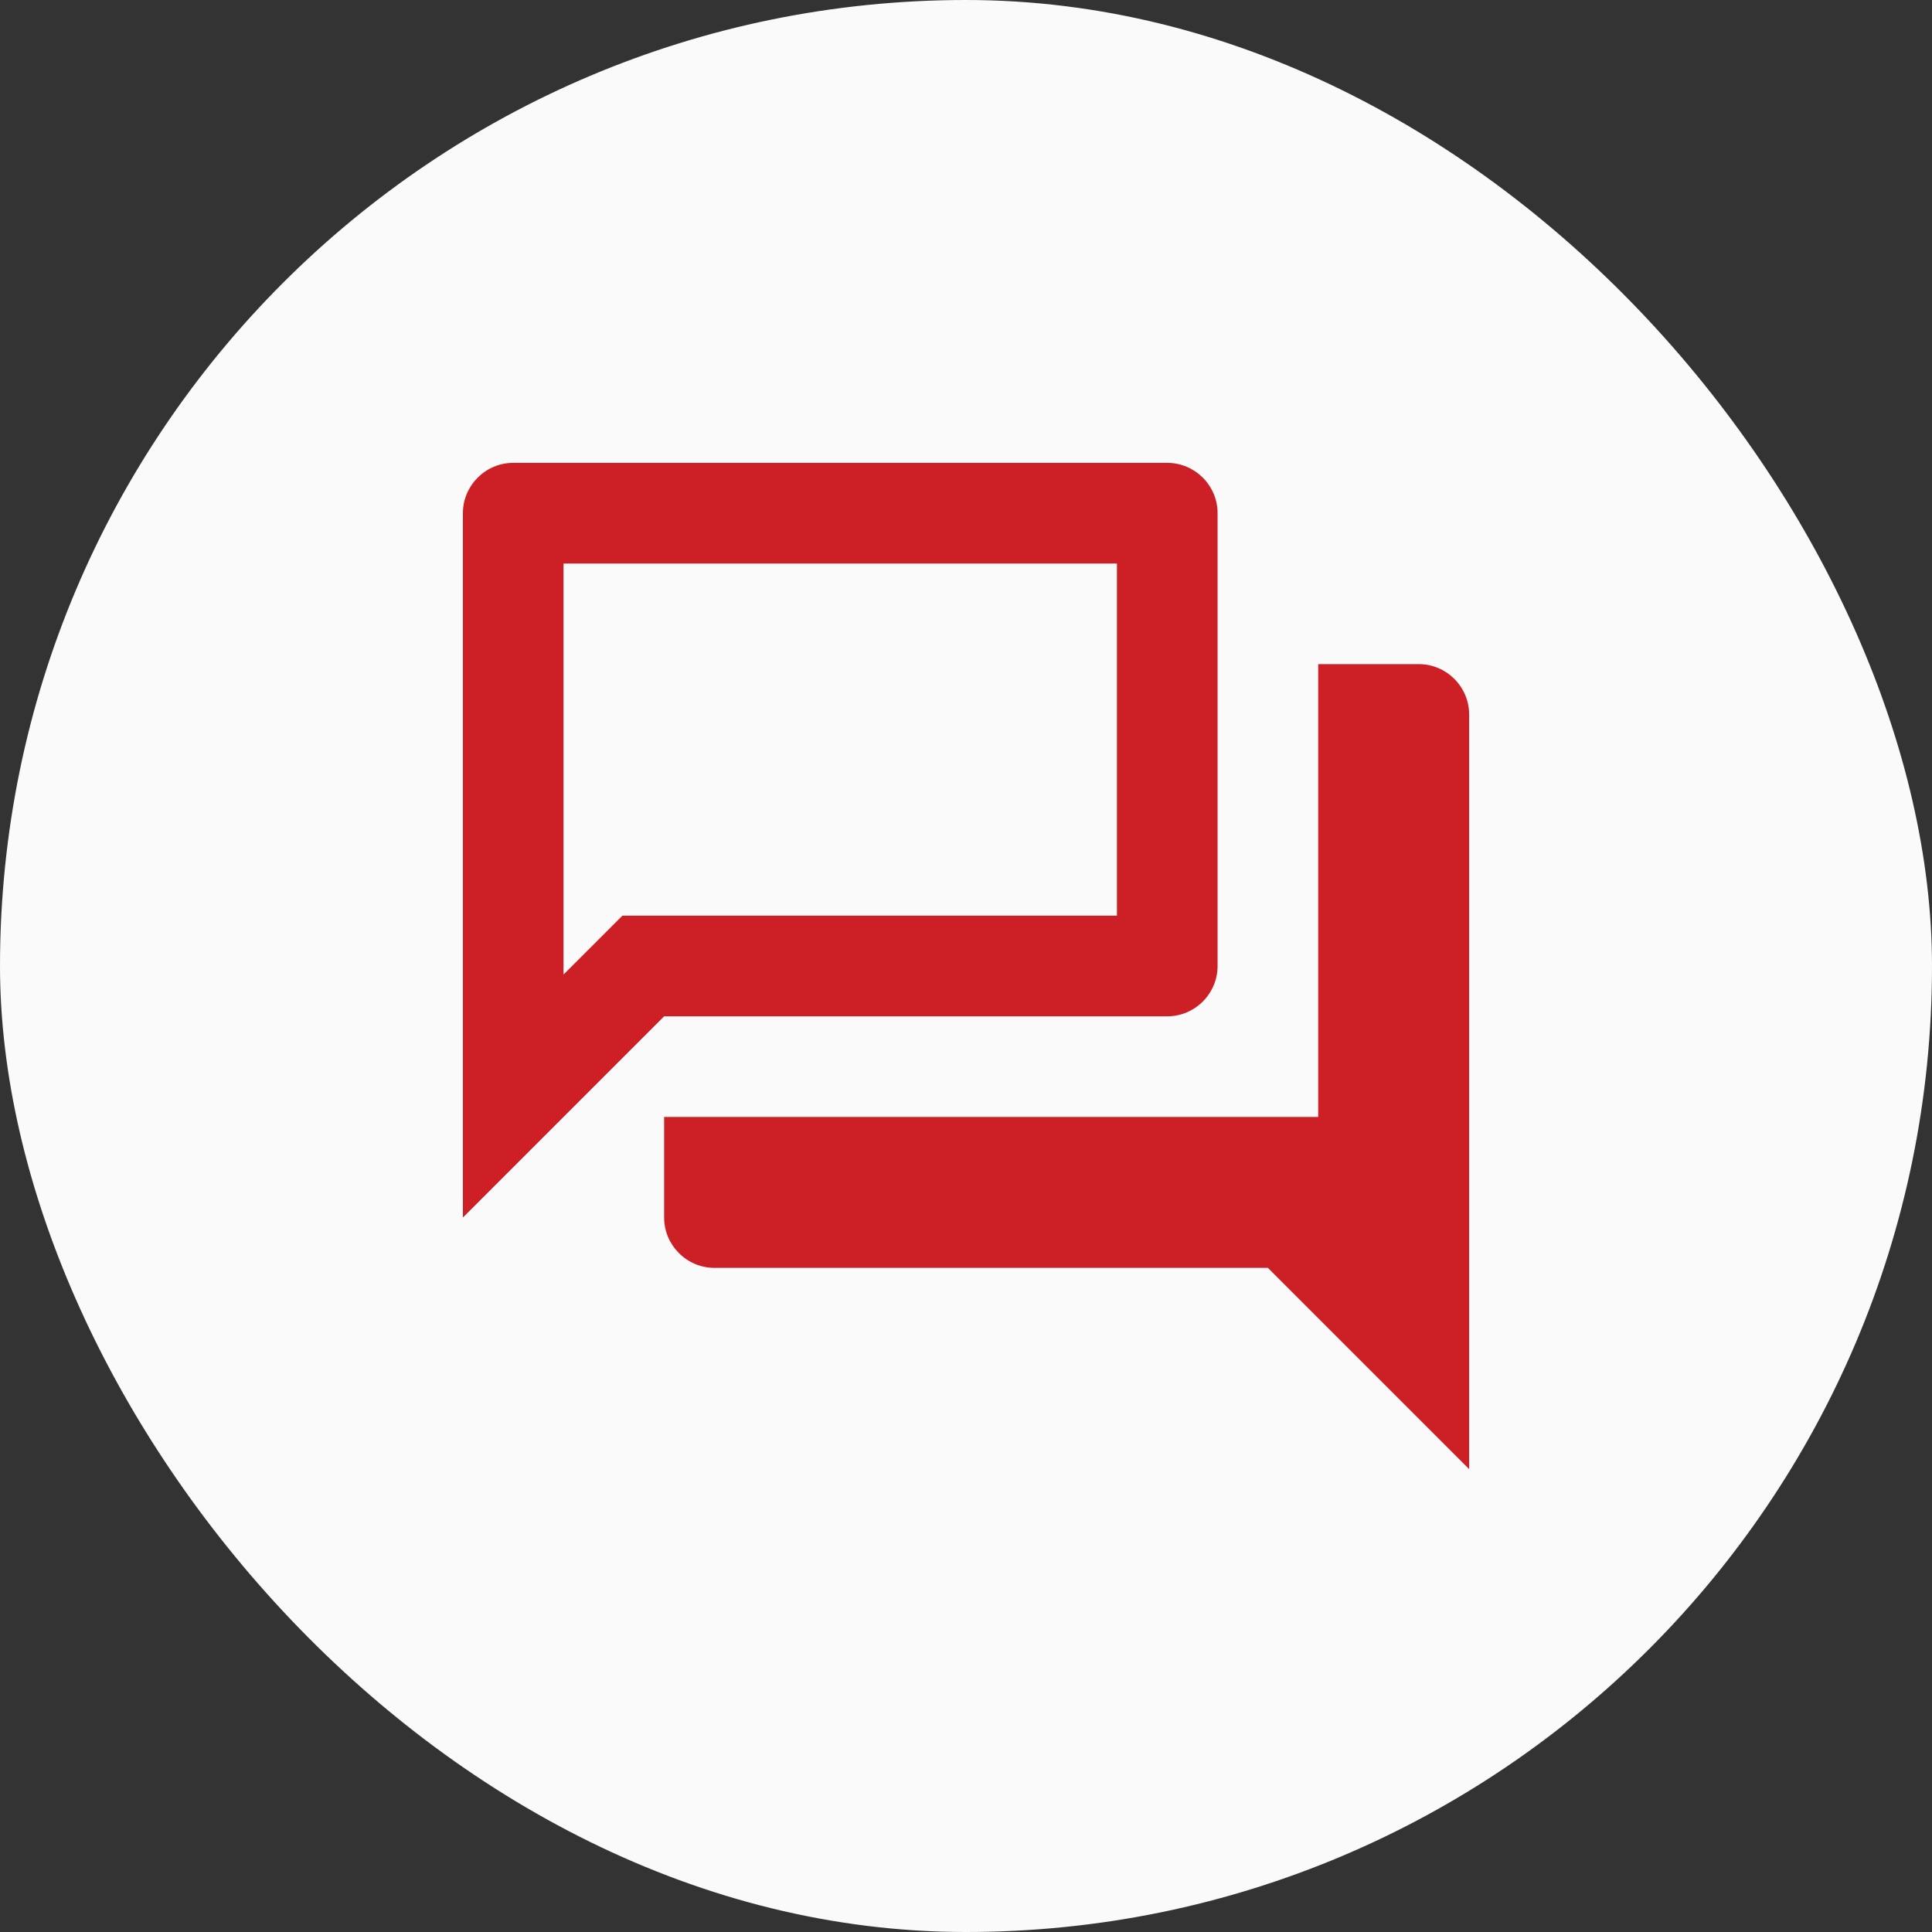 <svg width="64" height="64" viewBox="0 0 64 64" fill="none" xmlns="http://www.w3.org/2000/svg">
<rect x="0" y="0" width="64" height="64" fill="#333333" stroke="none"/>
<rect width="64" height="64" rx="32" fill="#FAFAFA"/>
<path d="M37 18.667V30.333H20.617L19.634 31.317L18.667 32.283V18.667H37ZM38.667 15.333H17C16.084 15.333 15.334 16.083 15.334 17V40.333L22 33.667H38.667C39.584 33.667 40.334 32.917 40.334 32V17C40.334 16.083 39.584 15.333 38.667 15.333ZM47 22H43.667V37H22V40.333C22 41.25 22.75 42 23.667 42H42L48.667 48.667V23.667C48.667 22.75 47.917 22 47 22Z" fill="#CD2026"/>
</svg>
